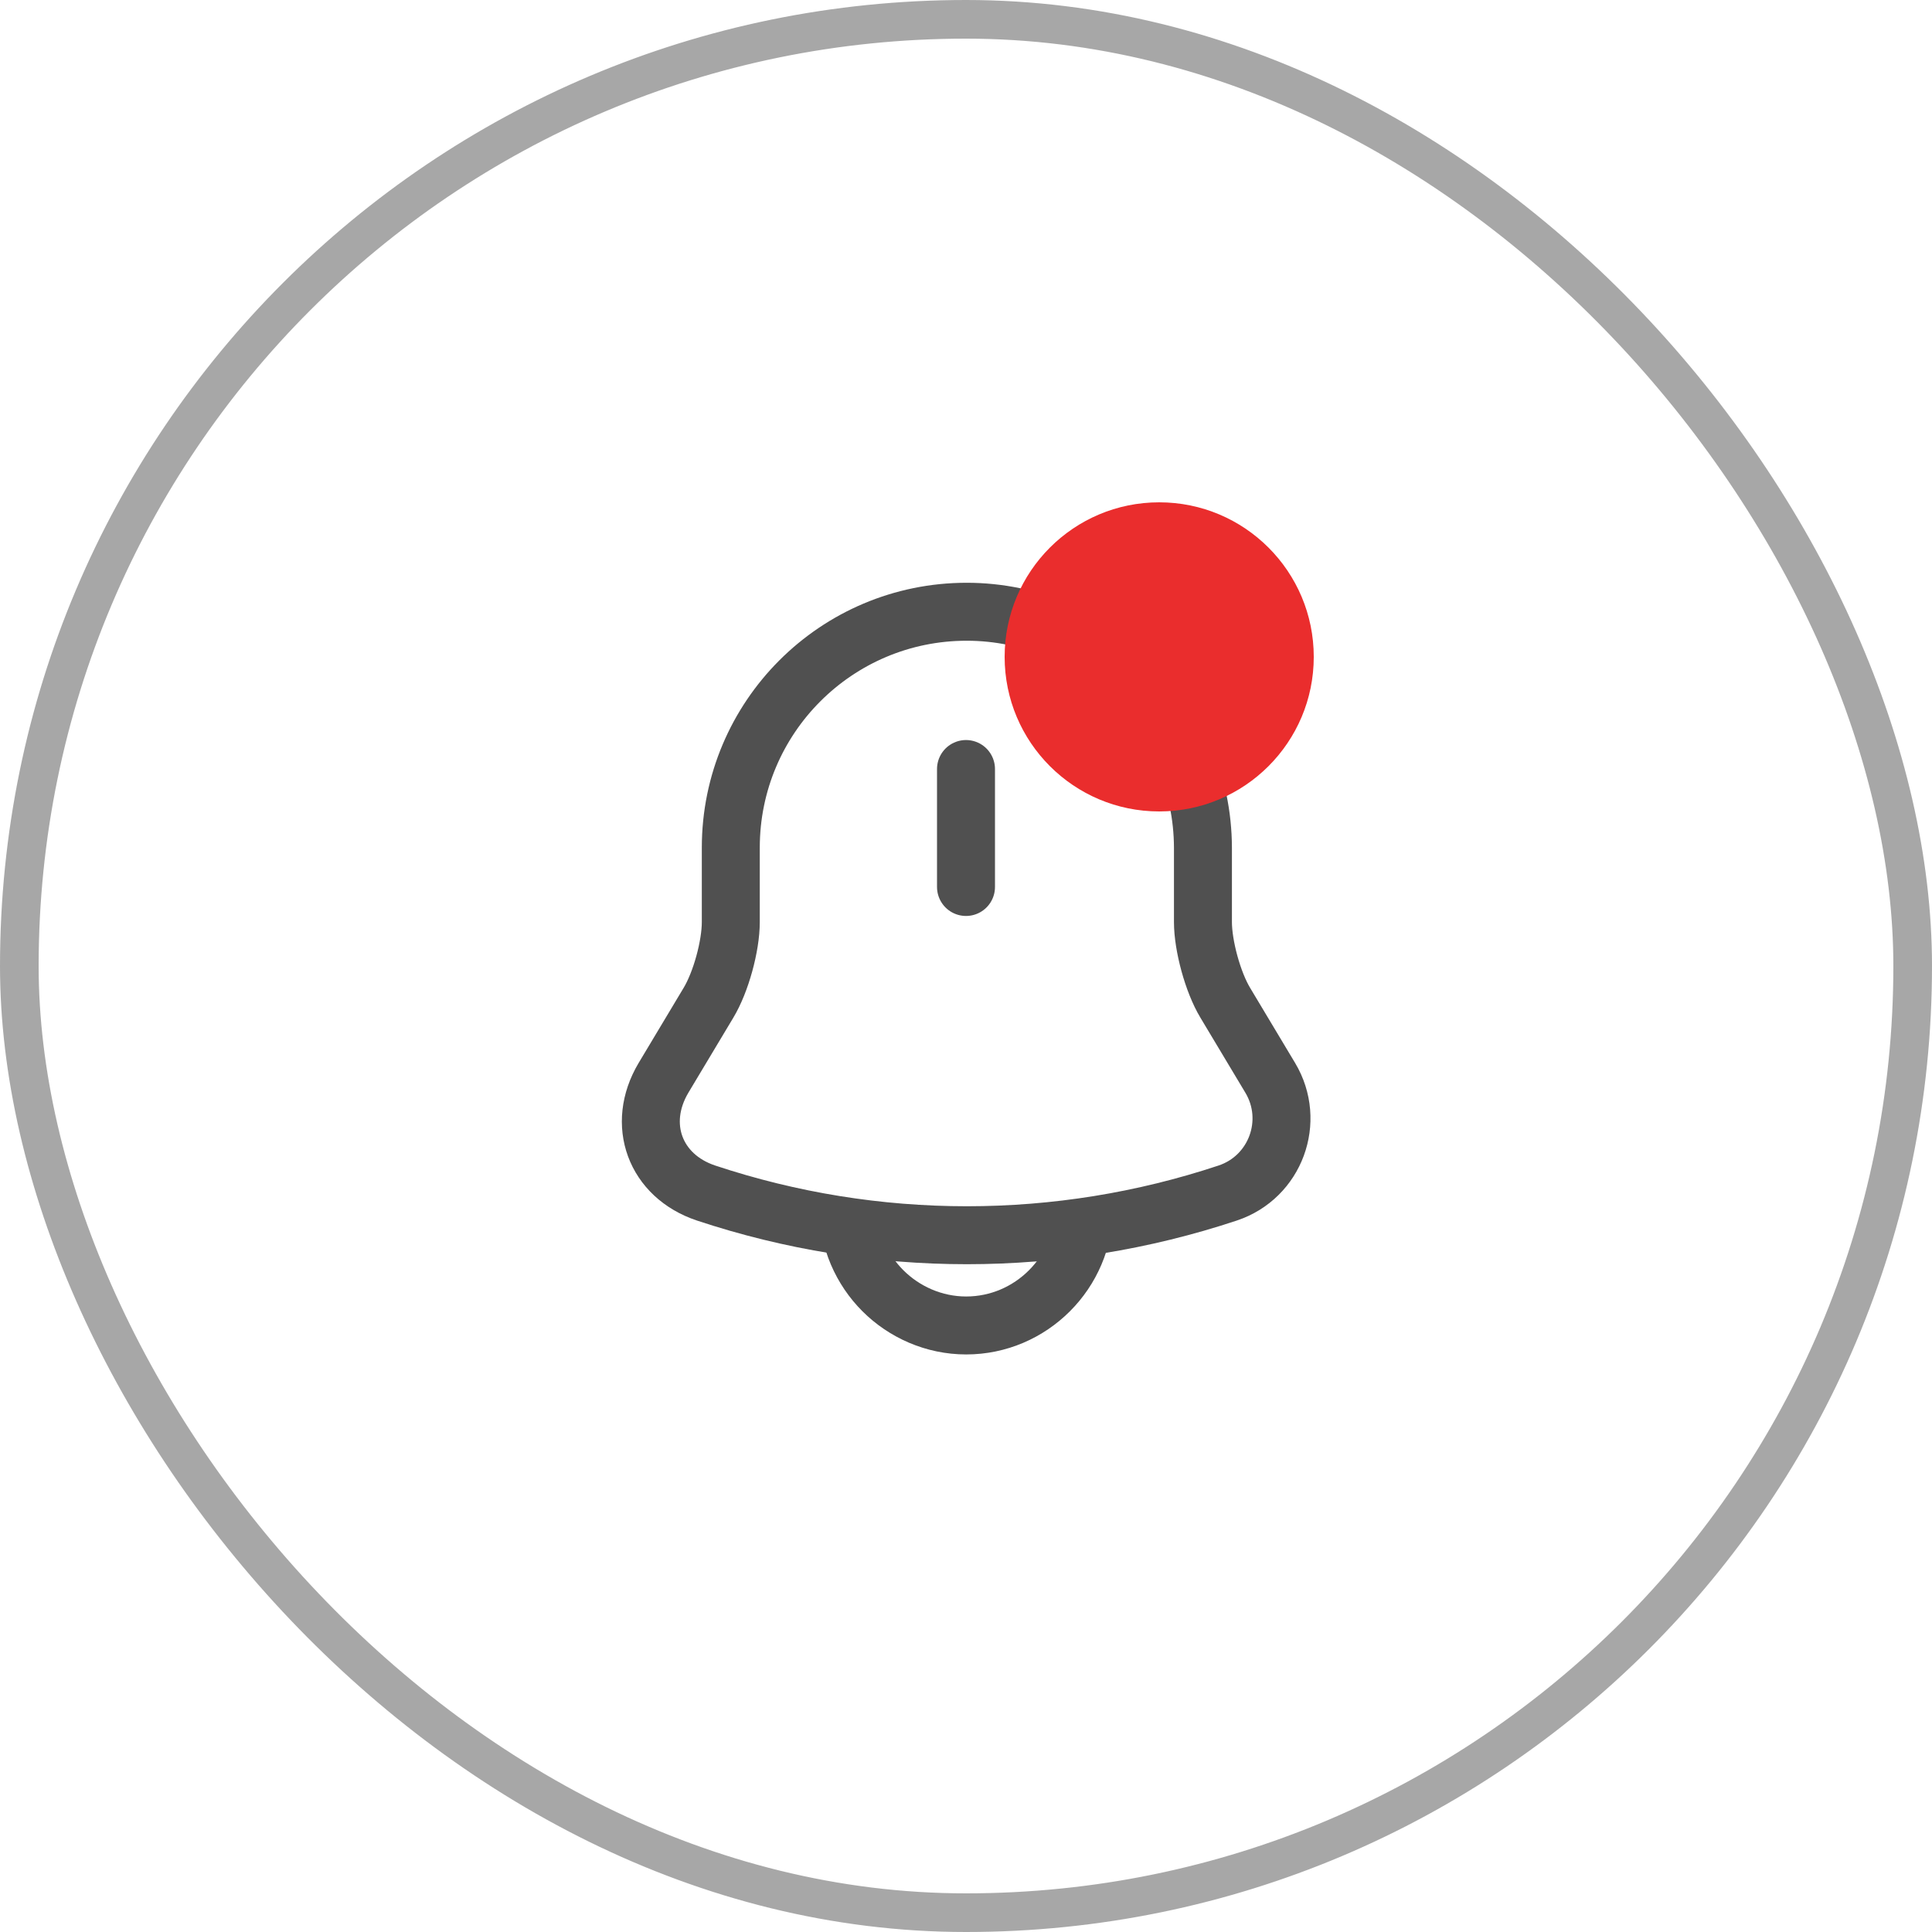 <svg width="50" height="50" viewBox="0 0 50 50" fill="none" xmlns="http://www.w3.org/2000/svg">
<rect x="0.5" y="0.5" width="49" height="49" rx="24.5" stroke="#505050" stroke-opacity="0.5"/>
<path d="M25 19.902V22.955" stroke="#505050" stroke-width="1.5" stroke-miterlimit="10" stroke-linecap="round"/>
<path d="M25.018 15.832C21.645 15.832 18.913 18.564 18.913 21.937V23.862C18.913 24.485 18.656 25.42 18.335 25.952L17.171 27.895C16.456 29.096 16.951 30.434 18.271 30.875C22.653 32.332 27.392 32.332 31.774 30.875C33.011 30.462 33.543 29.014 32.874 27.895L31.71 25.952C31.389 25.42 31.132 24.476 31.132 23.862V21.937C31.123 18.582 28.373 15.832 25.018 15.832Z" stroke="#505050" stroke-width="1.5" stroke-miterlimit="10" stroke-linecap="round"/>
<path d="M28.056 31.25C28.056 32.928 26.681 34.303 25.004 34.303C24.169 34.303 23.399 33.954 22.849 33.404C22.299 32.854 21.951 32.084 21.951 31.25" stroke="#505050" stroke-width="1.5" stroke-miterlimit="10"/>
<circle cx="30" cy="17" r="4" transform="rotate(180 30 17)" fill="#EA2D2D"/>
</svg>
